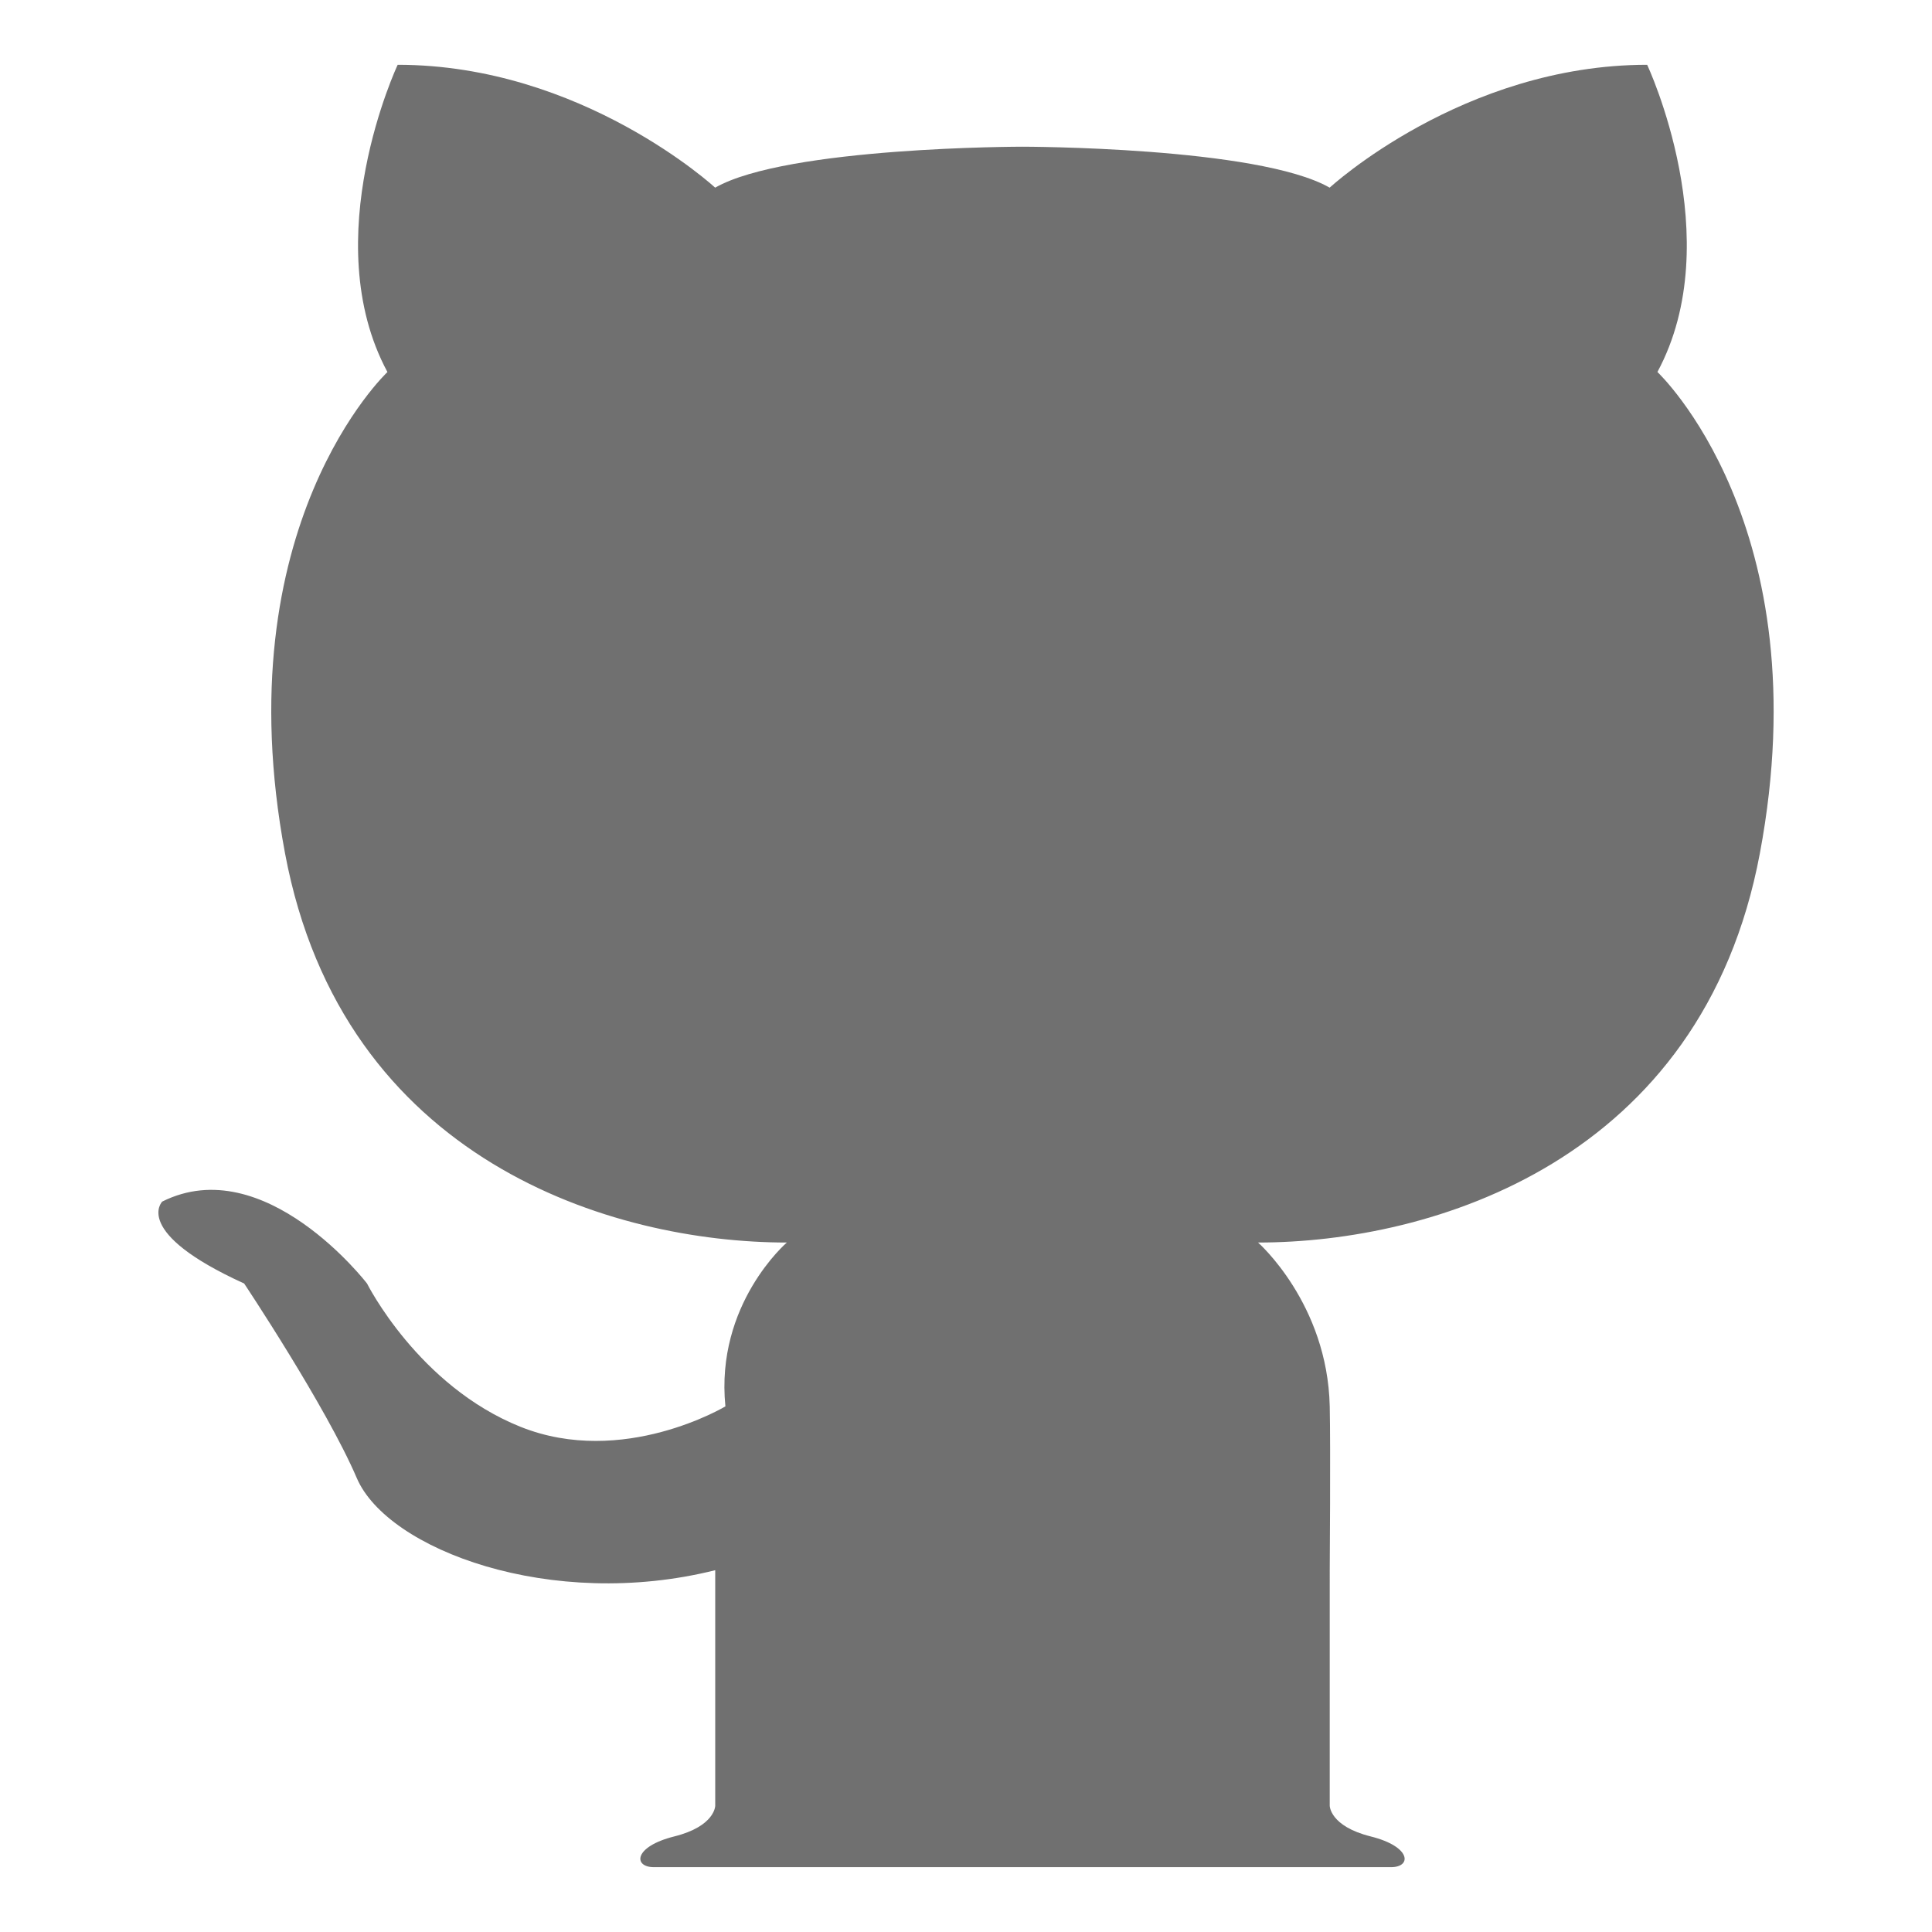 <?xml version="1.0" standalone="no"?><!DOCTYPE svg PUBLIC "-//W3C//DTD SVG 1.1//EN" "http://www.w3.org/Graphics/SVG/1.1/DTD/svg11.dtd"><svg t="1715013638894" class="icon" viewBox="0 0 1024 1024" version="1.1" xmlns="http://www.w3.org/2000/svg" p-id="1364" xmlns:xlink="http://www.w3.org/1999/xlink" width="256" height="256"><path d="M878.455 197.188c37.99-70.554-5.427-162.85-5.427-162.85-97.69 0-168.277 65.126-168.277 65.126-37.99-21.709-162.85-21.709-162.85-21.709s-124.86 0-162.85 21.709c0 0-70.554-65.126-168.277-65.126 0 0-43.418 92.262-5.427 162.85 0 0-86.835 81.408-54.272 255.113 30.618 163.226 173.705 206.268 265.967 206.268 0 0-37.99 32.563-32.563 86.835 0 0-54.272 32.563-108.544 10.854s-81.408-75.981-81.408-75.981-54.272-70.554-108.544-43.418c0 0-16.282 16.282 43.418 43.418 0 0 43.418 65.126 59.699 103.117s103.117 70.554 189.986 48.845v124.826s0 10.854-21.709 16.282-21.709 16.282-10.854 16.282h390.827c10.854 0 10.854-10.854-10.854-16.282s-21.709-16.282-21.709-16.282V832.239s0.478-65.092 0-86.835c-1.195-54.545-37.99-86.835-37.99-86.835 92.262 0 235.349-43.042 265.967-206.268 32.563-173.705-54.272-255.113-54.272-255.113z" fill="#707070" p-id="1365"></path></svg>